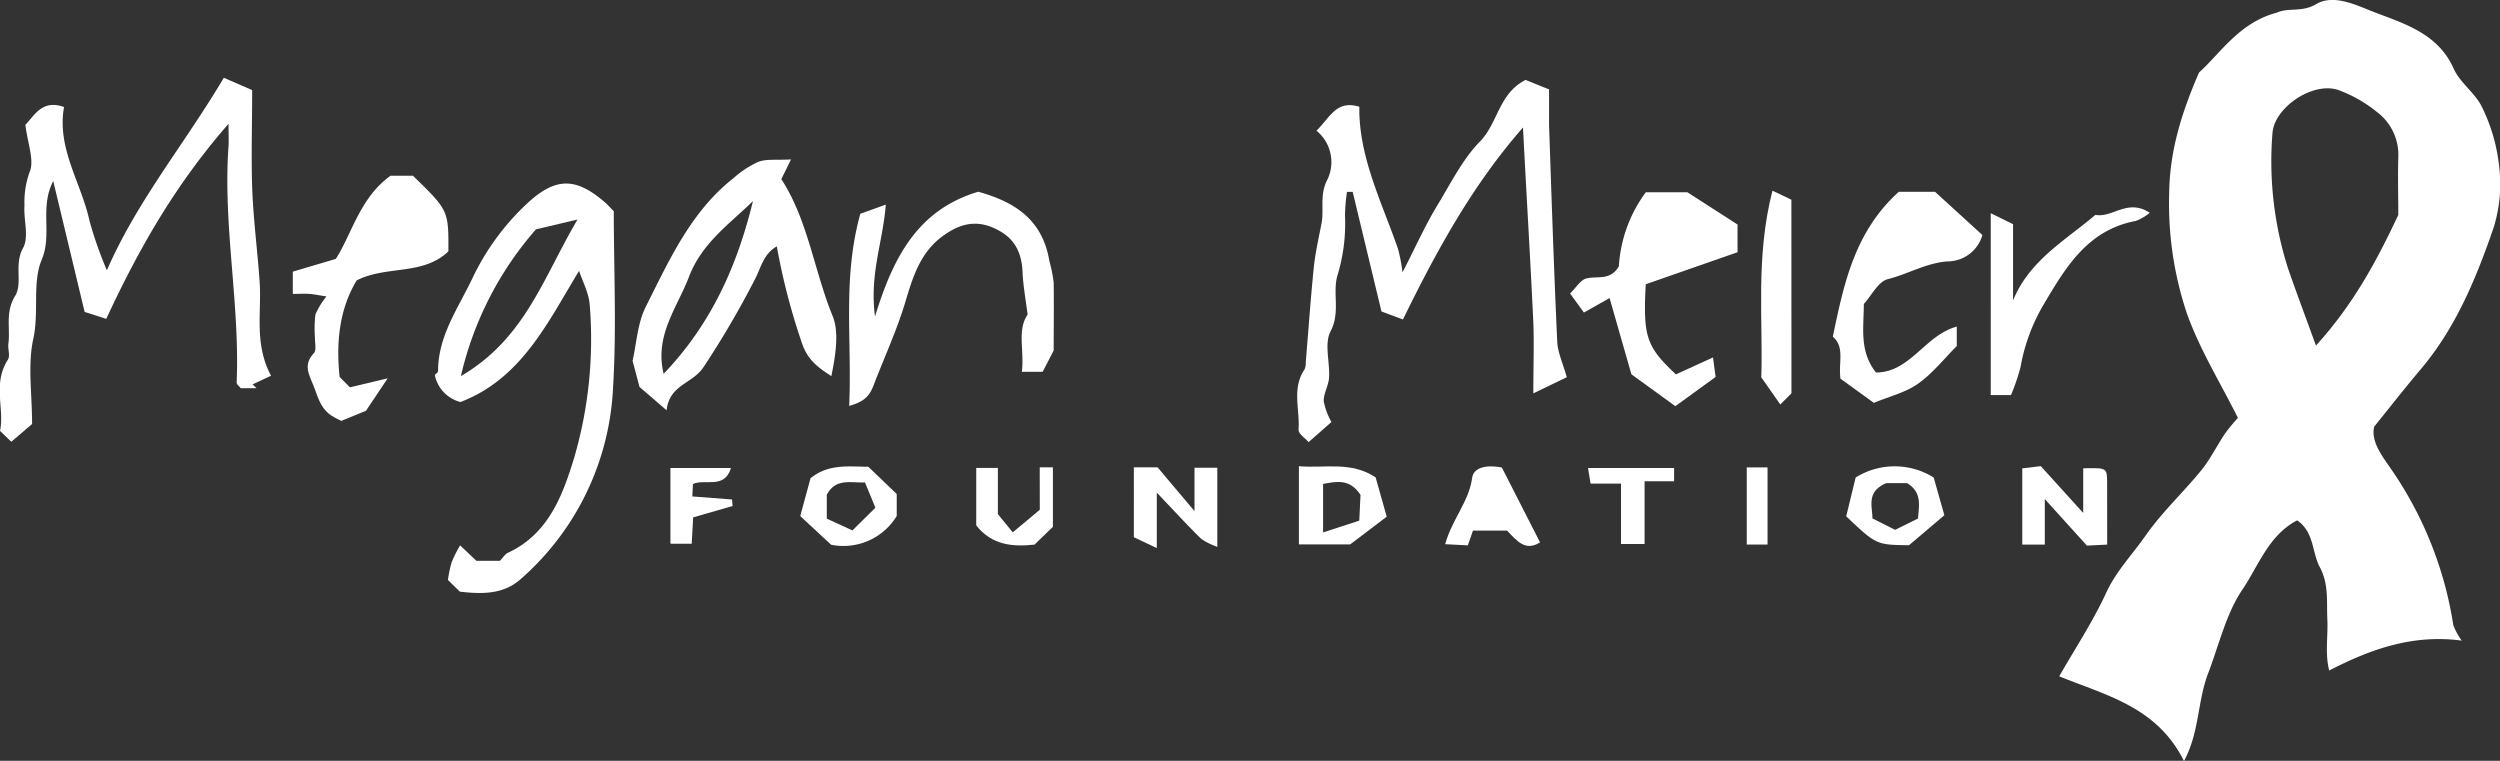 <svg xmlns="http://www.w3.org/2000/svg" viewBox="0 0 360.67 109.76"><rect x="0" y="0" width="360.67" height="109.76" fill="#333333" stroke="none"/><defs><style>.cls-1{fill:#fff;}</style></defs><title>meganmeier-white</title><g id="Layer_2" data-name="Layer 2"><g id="Layer_1-2" data-name="Layer 1"><path class="cls-1" d="M317.25,10.46c3-2.67,5.81-7.23,11.22-8.63,1.72-.79,3.61,0,5.69-1.24,2.57-1.52,5.93.23,8.41,1.18,4.31,1.65,9.17,3.08,11.41,8.12.93,2.09,3.19,3.58,4.14,5.66a25.43,25.43,0,0,1,2.44,8.57,21.16,21.16,0,0,1-.79,8.66C357,40.88,354,47.66,349.16,53.36c-2.13,2.52-4.16,5.12-6.64,8.19-.55,2.32,1.44,4.6,2.78,6.62a54,54,0,0,1,8.63,22,9.41,9.41,0,0,0,1.22,2.25c-7-.93-13,1.16-19.12,4.31-.63-2.41-.15-4.94-.27-7.42s.23-5.06-1.09-7.5c-1.14-2.11-.77-5-3.26-6.74-4.12,2.13-5.59,6.59-7.91,10s-3.38,8-4.94,12.08-1.23,8.45-3.48,12.65c-3.87-7.83-11.26-9.48-18-12.23,2.34-4.09,4.88-7.93,6.78-12.06,1.46-3.17,3.85-5.58,5.76-8.36C312,73.8,315,71,317.56,67.87c1.33-1.64,2.27-3.59,3.46-5.35a25.29,25.29,0,0,1,1.84-2.23c-2.54-5.09-5.54-9.92-7.39-15.15A50,50,0,0,1,312.94,28C313,22.08,314.55,16.68,317.25,10.46Zm16.87,39.4C339.6,43.8,342.9,37.59,346,31c0-2.6-.09-5.44,0-8.27a7.74,7.74,0,0,0-3.13-6.61A19.45,19.45,0,0,0,337.38,13c-3.66-1.29-9.32,2.49-9.54,6.27a50.63,50.63,0,0,0,2.25,19.45C331.31,42.26,332.65,45.8,334.12,49.86Z"/><path class="cls-1" d="M3.66,18C5,16.66,6.06,14.3,9.24,15.44c-1.07,6,2.49,10.92,3.68,16.45A56.71,56.71,0,0,0,15.42,39c4.34-10,11.23-18.25,16.87-27.78L36.38,13c0,4.94-.15,9.47,0,14s.77,9.12,1.08,13.69c.3,4.38-.82,8.88,1.64,13.52l-2.66,1.24L37,56H34.72c-.19-.26-.59-.55-.58-.83.48-11.39-2-22.68-1.17-34.08.05-.72,0-1.45,0-3.23C25.26,26.69,20,35.94,15.33,46L12.21,45,7.68,26.12C5.67,30,7.59,33.82,6,37.51,4.64,40.8,5.65,45,4.81,48.85s-.18,7.89-.18,12.32l-3,2.56L0,62.16c.69-3.11-1.11-6.79,1.14-10.27.34-.53,0-1.49.06-2.23.32-2.31-.49-4.59,1-7,1.1-1.83-.2-4.5,1.13-6.89.88-1.59.06-4.07.2-6.13a12.83,12.83,0,0,1,.73-4.79C5,23.2,4,20.77,3.66,18Z"/><path class="cls-1" d="M189.93,18.86c2-2,2.88-4.46,6.18-3.46-.11,7.19,3.22,13.71,5.58,20.51a24.7,24.7,0,0,1,.65,3.38c1.77-3.43,3.2-6.64,5-9.63,1.93-3.17,3.69-6.72,6.16-9.23,2.62-2.67,2.7-6.94,6.6-8.9l3.38,1.37c0,1.87,0,3.53,0,5.19.36,10.41.7,20.82,1.18,31.22.07,1.54.8,3.06,1.38,5.11l-4.83,2.33c0-4,.12-7.11,0-10.25-.43-9.23-1-18.46-1.49-28.11-7.29,8.33-12.42,17.69-17.32,27.7l-3.1-1.16-4.15-17.25-.82,0a25.22,25.22,0,0,0-.29,3.42,25.62,25.62,0,0,1-1.08,8.61c-.76,2.56.45,5.31-1,8.09-.94,1.76-.08,4.44-.22,6.69-.07,1.14-.8,2.27-.77,3.39a9.72,9.72,0,0,0,1.12,3l-3.3,2.9c-.43-.51-1.5-1.2-1.45-1.81.21-2.89-1-5.95.86-8.67a2.3,2.3,0,0,0,.18-1.05c.38-4.56.7-9.13,1.16-13.68.22-2.12.7-4.22,1.11-6.32s-.34-4.15.9-6.44A5.84,5.84,0,0,0,189.93,18.86Z"/><path class="cls-1" d="M66.43,58a5.07,5.07,0,0,1-3.71-3.93s.47-.29.48-.56c0-5,2.86-9,4.9-13.25A35.57,35.57,0,0,1,76,29.4c4.09-3.81,7-3.9,11.26-.22.43.37.8.8,1.29,1.29,0,8.38.41,16.88-.1,25.31A39.09,39.09,0,0,1,75.09,83.57c-2.51,2.23-5.65,2.14-8.74,1.79l-1.73-1.69a19,19,0,0,1,.54-2.57,19.53,19.53,0,0,1,1.22-2.42l2.35,2.23h3.39c.41-.41.74-1,1.22-1.19,5.74-2.7,7.79-8.13,9.45-13.53A61,61,0,0,0,85.08,44c-.12-1.69-1-3.33-1.54-4.92C79,46.54,75.25,54.62,66.43,58Zm.06-3.74c9.27-5.41,11.87-14.2,16.83-22.59l-6,1.42A48.68,48.68,0,0,0,66.49,54.27Z"/><path class="cls-1" d="M114.12,23l-1.4,2.84c3.84,5.91,4.72,13.17,7.4,19.75.94,2.3.47,5.45-.18,8.67-2.3-1.47-3.58-2.59-4.35-5.07a93.5,93.5,0,0,1-3.52-13.65c-1.92,1.09-2.28,3.05-3.09,4.62A130.76,130.76,0,0,1,101.47,53c-1.61,2.4-4.88,2.47-5.3,6.19l-3.91-3.37-1-3.77c.57-2.45.7-5.39,1.9-7.79,3.39-6.72,6.5-13.72,12.66-18.56a14.13,14.13,0,0,1,3.56-2.34C110.52,22.91,111.89,23.12,114.12,23Zm-5.48,6c-3.44,3.35-7.4,6.09-9.24,10.93-1.7,4.47-5,8.44-3.66,14C102.67,46.69,106.38,38.24,108.63,29Z"/><path class="cls-1" d="M122.51,58.56c.43-9.47-1-18.39,1.61-27.72l3.67-1.32c-.39,5.33-2.38,10-1.55,16.14,2.67-8.77,6.3-15.44,14.9-18,5.08,1.43,9.24,3.88,10.25,10a20.69,20.69,0,0,1,.62,3.1c.05,3.4,0,6.8,0,9.81l-1.59,3.07h-3c.39-3-.72-6,.83-8.25-.29-2.3-.65-4.22-.73-6.15-.11-2.53-.95-4.55-3.2-5.86-3-1.74-5.54-1.38-8.4.74-3.29,2.45-4.31,6.13-5.38,9.68-1.22,4-3,7.84-4.49,11.74C125.46,57.06,124.8,57.92,122.51,58.56Z"/><path class="cls-1" d="M49,54.39l1.49,1.49,5.44-1.3-3.13,4.68-3.56,1.46a14,14,0,0,1-1.51-.82C46.1,58.76,45.81,57,45.1,55.33s-1.22-2.87.19-4.39c.38-.42.14-1.43.15-2.17a17.78,17.78,0,0,1,.06-3.38,10.59,10.59,0,0,1,1.6-2.62c-1.14-.18-1.81-.32-2.48-.37s-1.46,0-2.38,0V39.19l6.21-1.84c2.34-3.66,3.47-8.81,7.89-12h3.23c5.14,5,5.14,5,5.12,10.91C61,39.8,55.81,38.25,51.46,40.45,49,44.52,48.45,49.3,49,54.39Z"/><path class="cls-1" d="M232.21,43l-3.7,2.09-2-2.75c.88-.84,1.53-2,2.4-2.18,1.56-.37,3.42.36,4.64-1.74a19.94,19.94,0,0,1,3.89-10.68h6l7.23,4.65v4l-13.24,4.62c-.4,7.57.08,9,4.35,13l5.35-2.44.38,2.81-5.81,4.22L235.36,54Z"/><path class="cls-1" d="M273.94,27.67h5.22L286,33.91a5.24,5.24,0,0,1-5,3.8c-3.14.22-5.73,1.84-8.65,2.56-1.39.35-2.36,2.39-3.46,3.59,0,3.41-.69,6.77,1.75,9.88,4.95,0,7.07-5.39,11.66-6.62v2.8c-1.79,1.79-3.46,3.93-5.59,5.44-1.81,1.28-4.14,1.83-6.37,2.76l-4.82-3.49c-.32-2.34.67-4.53-1.1-6.06C266,41,267.54,33.44,273.94,27.67Z"/><path class="cls-1" d="M290.12,57h-2.92V30.76l3.22,1.58v11C292.8,37.53,298,34.66,302.3,31c2.48.46,4.65-2.41,7.84-.3a7,7,0,0,1-2,1.17c-7,1.31-10.17,6.75-13.41,12.24A26.88,26.88,0,0,0,291.49,53,30.6,30.6,0,0,1,290.12,57Z"/><path class="cls-1" d="M258.45,56.74l-1.61,1.61-2.74-3.91c.27-8.1-.85-17.39,1.61-26.93l2.73,1.3Z"/><path class="cls-1" d="M304,78.57l-2.93.14L295,72v6.57h-3.25v-11l2.67-.32L300.54,74V67.56c3.41-.07,3.43-.07,3.45,2C304,72.41,304,75.24,304,78.57Z"/><path class="cls-1" d="M163.58,67.42H167l5.33,6.32V67.48h3.29V78.89a9.21,9.21,0,0,1-2.33-1.16c-2-1.95-3.87-4-6.4-6.66v8l-3.31-1.57Z"/><path class="cls-1" d="M187.39,67.26c3.8.32,7.52-.75,11.07,1.61l1.6,5.67-5.27,4h-7.4Zm8.71,7.85.18-3.71c-1.6-2.44-3.56-1.9-5.4-1.59v7Z"/><path class="cls-1" d="M119.91,78.59l-4.46-4.14L116.93,69c2.62-2.14,5.59-1.67,8.34-1.66l4.1,3.93v3.17A9,9,0,0,1,119.91,78.59Zm6.38-5.34-1.5-3.65c-2.21.07-4.18-.62-5.51,1.76v3.46l3.7,1.7Z"/><path class="cls-1" d="M275.41,78.66c-4.72-.06-4.72-.06-9.06-4.17l1.36-5.6a10.62,10.62,0,0,1,11.26,0l1.54,5.44Zm-2-2.22,3.3-1.64c.13-1.84.62-3.77-1.58-5.1h-3c-2.92,1.25-2,3.31-2,5.09Z"/><path class="cls-1" d="M216.67,67.45l5.51,10.8c-2.12,1.34-3.33-.21-4.76-1.7H212.5l-.74,2.13-3.27-.17c1-3.6,3.44-6.15,3.9-9.59C212.58,67.44,214.48,67,216.67,67.45Z"/><path class="cls-1" d="M150,67.42h1.9V76l-2.65,2.57c-3.11.33-6.12.13-8.41-2.77V67.51h3.12v6.66l2.15,2.63,3.9-3.26Z"/><path class="cls-1" d="M105.69,73,100,74.64l-.21,3.8H96.85c.13.11-.13,0-.13-.13,0-3.53,0-7.06,0-10.79h8.73c-.92,3.12-3.8,1.5-5.48,2.31l-.09,1.79,5.73.44Z"/><path class="cls-1" d="M241.52,67.52v1.91h-4.26v9.05h-3.4V69.77h-4.39l-.37-2.25Z"/><path class="cls-1" d="M255,78.56h-3V67.43h3Z"/></g></g></svg>